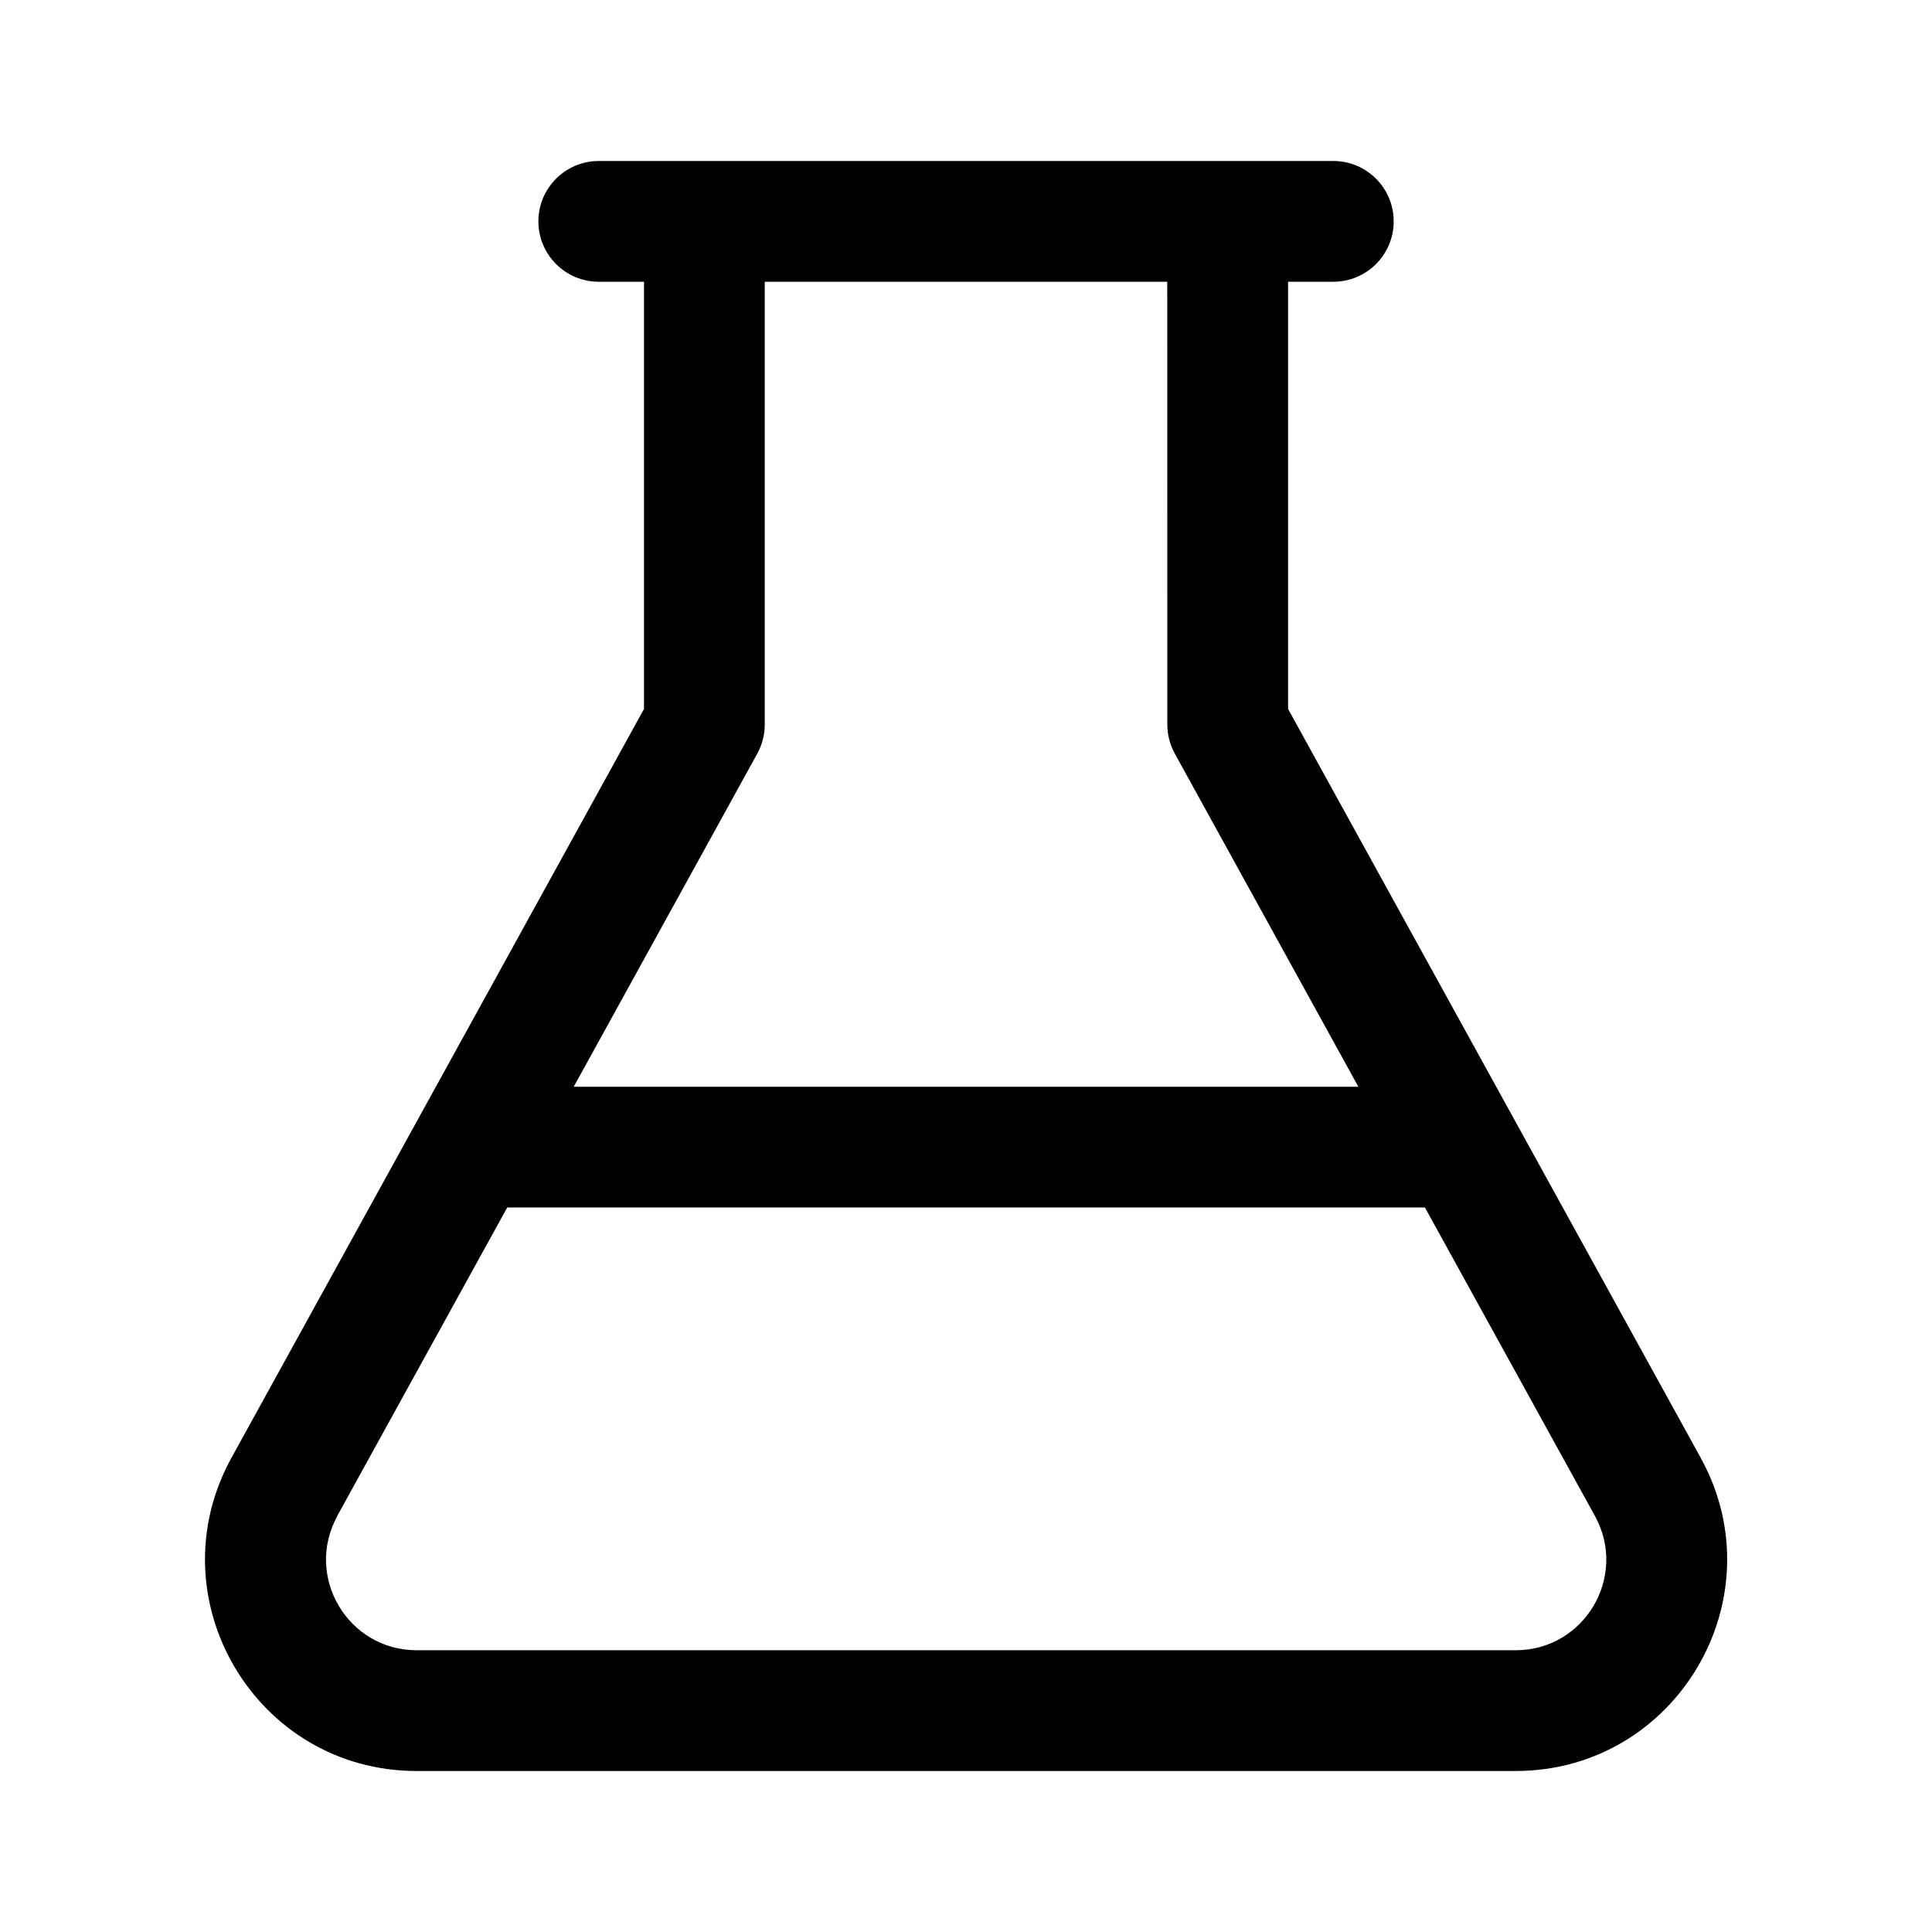 <svg fill="currentColor" height="512" viewBox="0 0 24 24" width="512" xmlns="http://www.w3.org/2000/svg"><path clip-rule="evenodd" d="m8 8.807v-5.307h-.562c-.414 0-.75-.336-.75-.75s.336-.75.75-.75h9.125c.414 0 .75.336.75.75s-.336.75-.75.75h-.562v5.307l5.125 9.301c.964 1.749-.302 3.892-2.299 3.892h-13.652c-1.997 0-3.263-2.142-2.299-3.892zm6.5-5.307h-5v5.5c0 .127-.032.251-.093.362l-2.28 4.138h9.747l-2.28-4.138c-.061-.111-.093-.235-.093-.362zm-10.311 15.332 2.112-3.832h11.4l2.112 3.832c.413.75-.129 1.668-.985 1.668h-13.652c-.856 0-1.398-.918-.985-1.668z" fill="currentColor" fill-rule="evenodd"/></svg>
